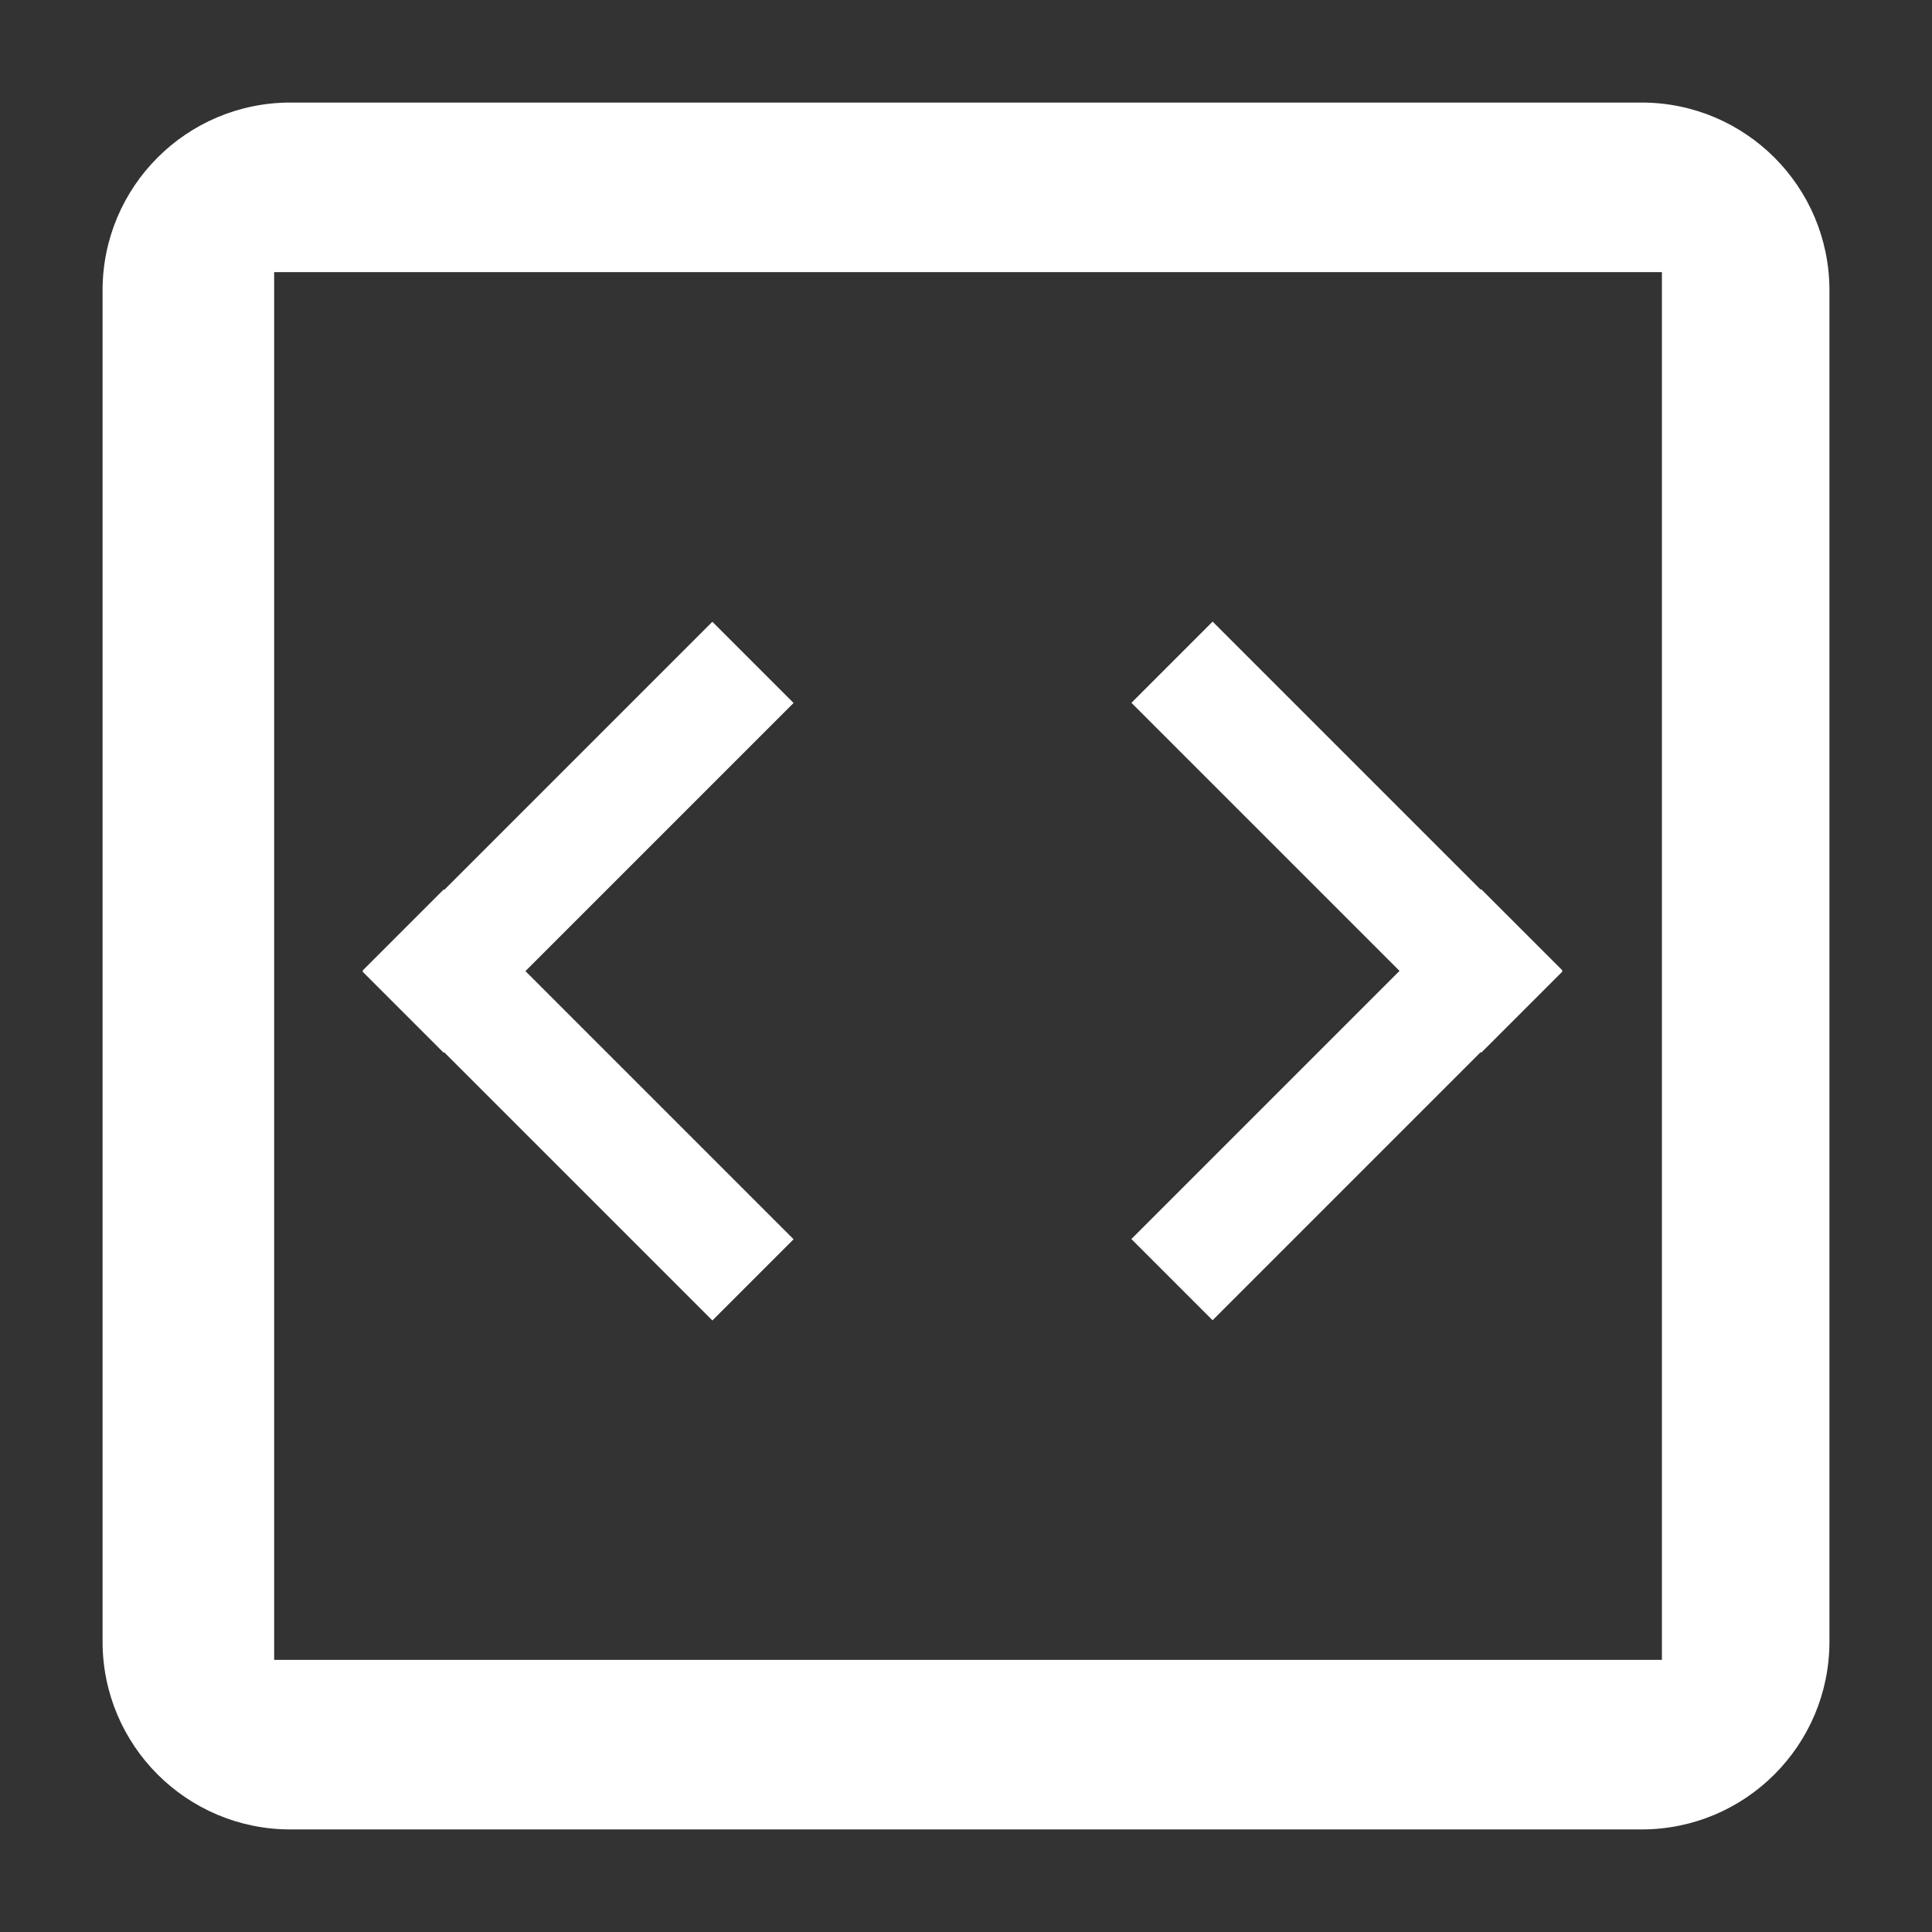 <svg version="1.1" id="Capa_1" xmlns="http://www.w3.org/2000/svg" xmlns:xlink="http://www.w3.org/1999/xlink" x="0px" y="0px" width="205px" height="205px" viewBox="0 0 205 205" enable-background="new 0 0 205 205" xml:space="preserve">
<rect x="0" y="0" width="205" height="205" fill="#333333" stroke="none"/>
<g>
<path fill="#FFFFFF" d="M194.117,174.188c0,11.007-8.922,19.929-19.929,19.929H30.812c-11.007,0-19.929-8.922-19.929-19.929V30.812c0-11.008,8.922-19.93,19.929-19.93h143.377c11.007,0,19.929,8.922,19.929,19.93V174.188z M176.342,28.874H29.09v147.252h147.252V28.874z"/>
<g>
<rect x="55.263" y="90.997" transform="matrix(0.707 -0.707 0.707 0.707 -64.937 77.728)" fill="#FFFFFF" width="12.188" height="52.504"/>
<rect x="55.263" y="62.58" transform="matrix(-0.707 -0.707 0.707 -0.707 41.912 195.026)" fill="#FFFFFF" width="12.189" height="52.502"/>
</g>
<g>
<rect x="136.803" y="62.578" transform="matrix(-0.707 0.707 -0.707 -0.707 306.753 50.6)" fill="#FFFFFF" width="12.188" height="52.505"/>
<rect x="136.802" y="90.997" transform="matrix(0.707 0.707 -0.707 0.707 124.782 -66.704)" fill="#FFFFFF" width="12.189" height="52.504"/>
</g>
</g>
</svg>